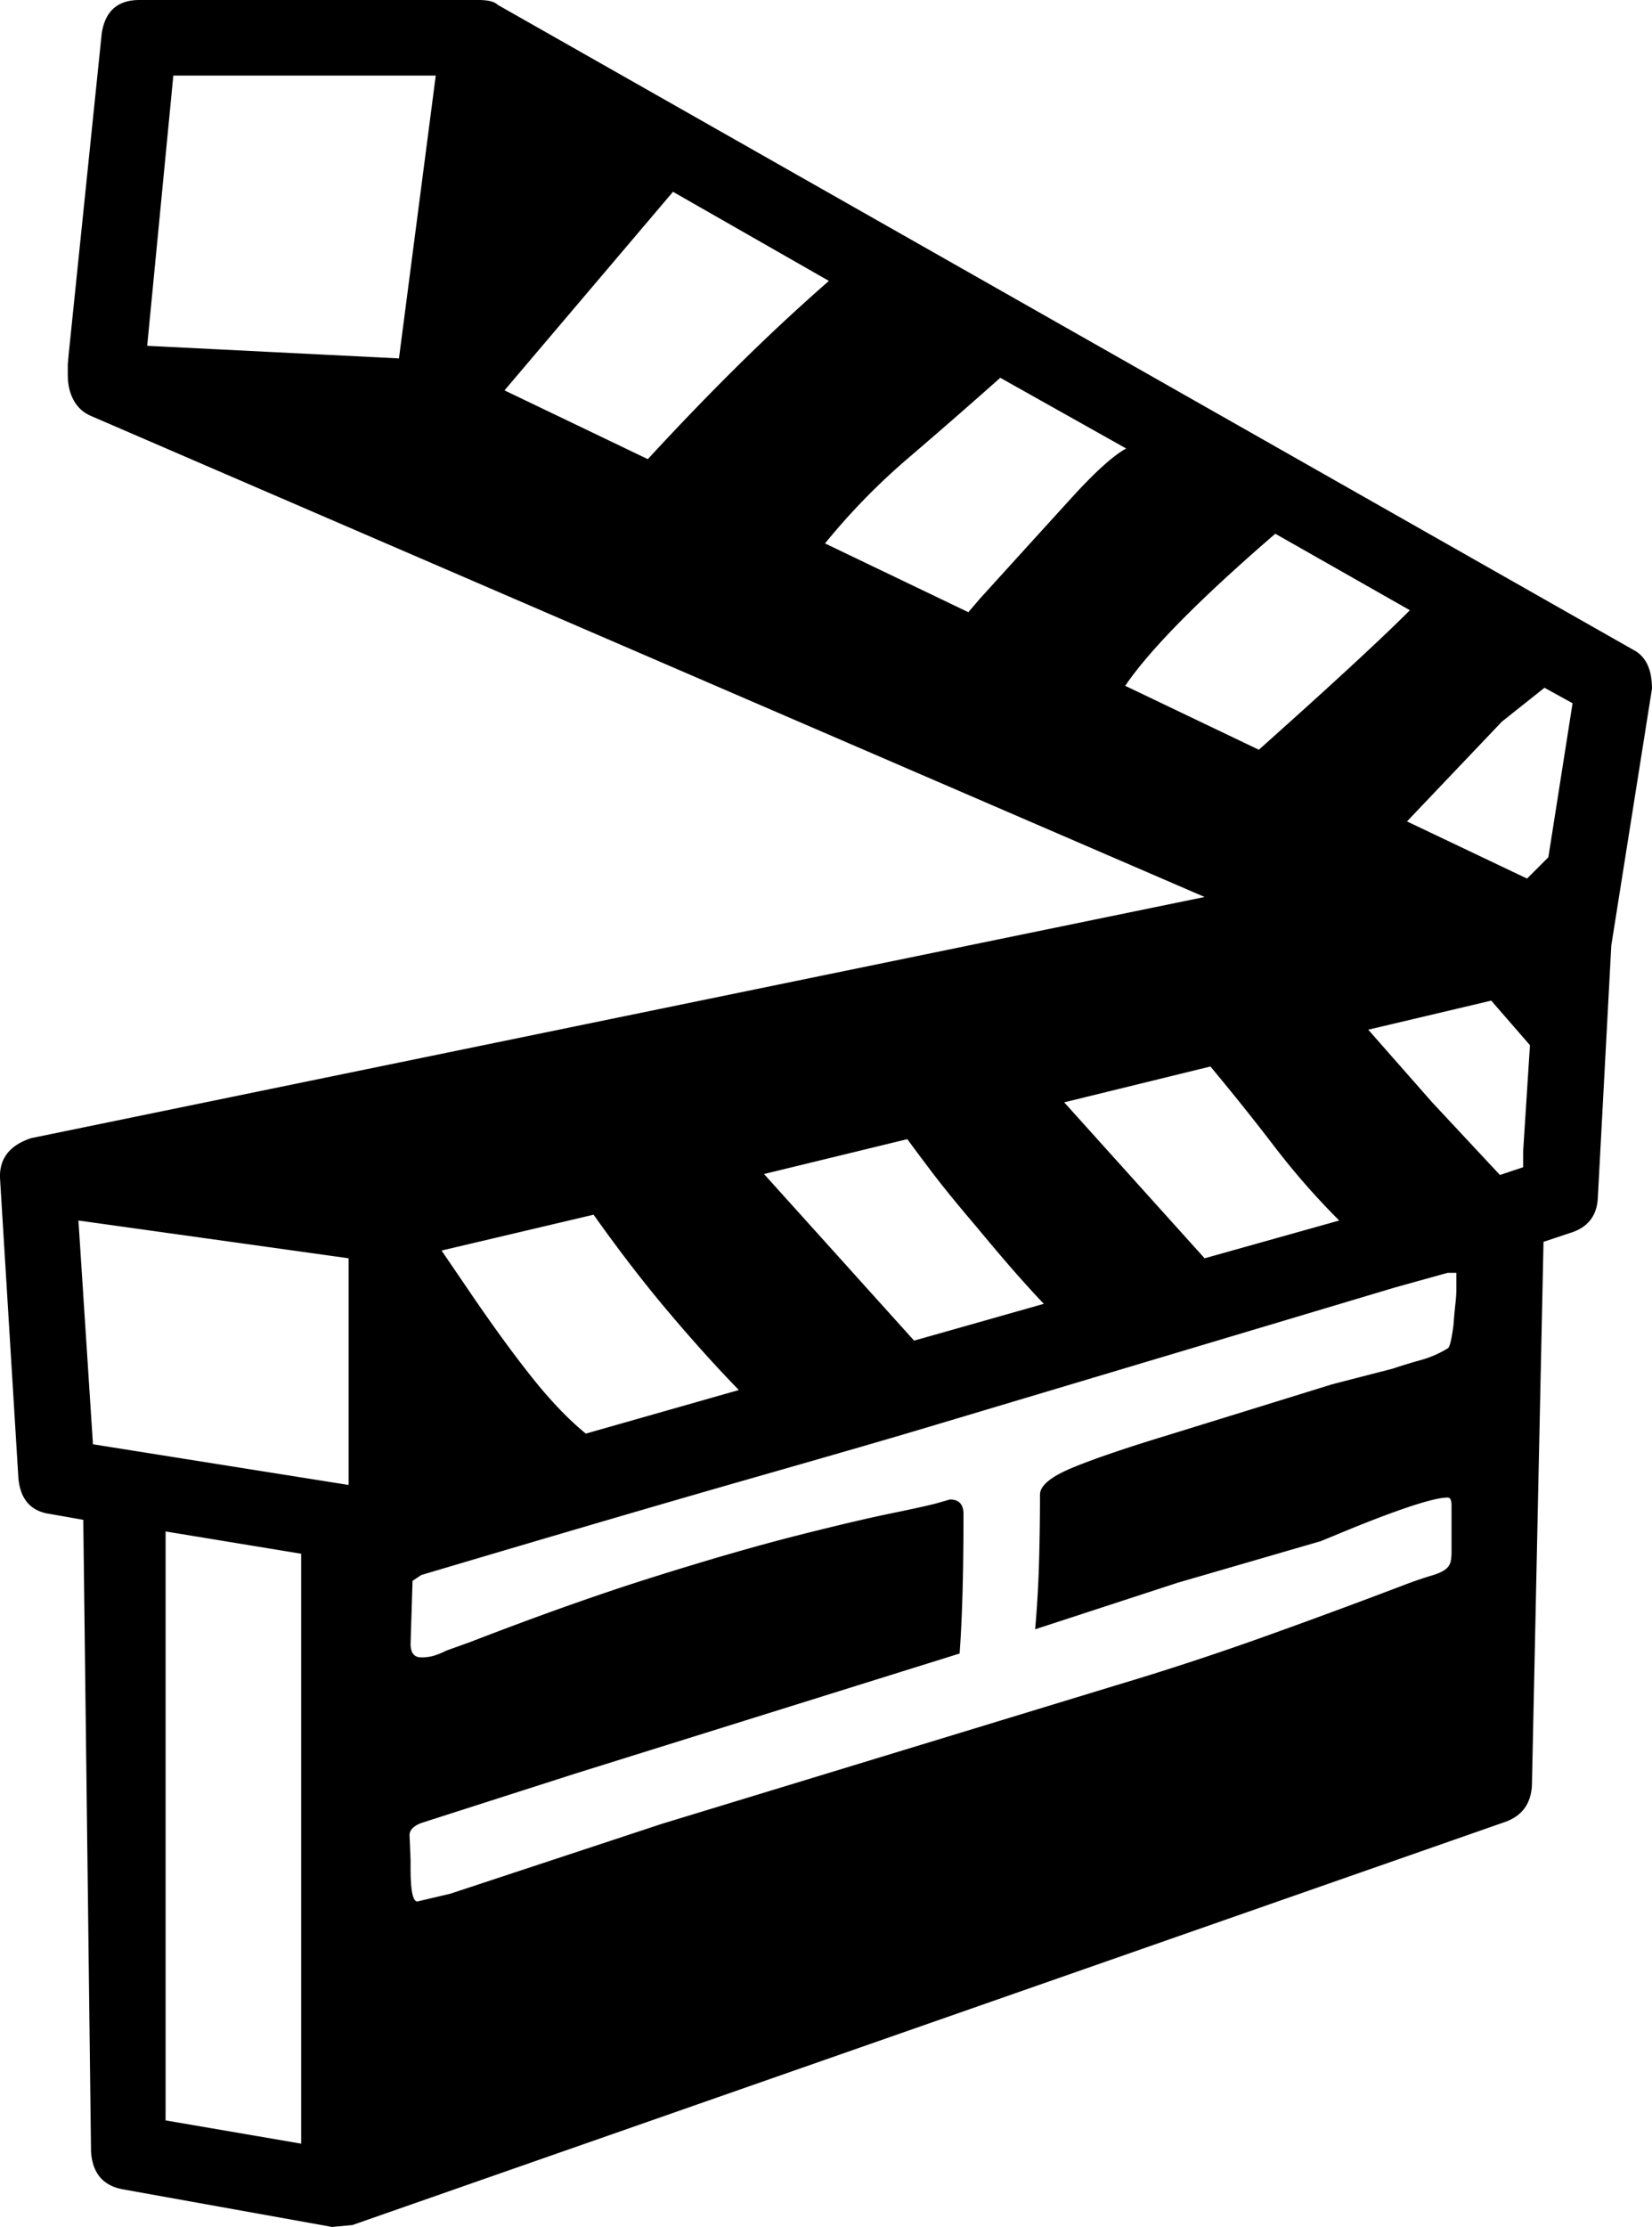 <svg viewBox="0 0 1706.03 2299" xmlns="http://www.w3.org/2000/svg"><path d="m1573 1188 7-109-40-46-127 30 66 75 70 75 24-8zm26-303 25-159-29-16-44 35-98 103 124 59zm-355 414 139-39a770 770 0 0 1 -67-76.5q-31-40.5-66-82.5l-151 37zm-300 85 134-38q-6-6-23.5-25.5t-46.5-54.5q-29-34-46-56.5t-25-33.5l-148 36zm512-754-139-79q-117 101-155 157l138 66q111-99 156-144zm-851 850 158-45q-35-36-73-81t-77-100l-157 37 30 44q34 50 63 86.5t56 58.5zm558-1017-130-73q-45 40-94 82a682.72 682.72 0 0 0 -87 89l148 71 12-14q59-65 95-104.5t56-50.5zm-468-265-174 205 148 71q47-51 93-96.5t94-87.5zm-335 1101-279-39 15 231 264 42zm90-1221h-271l-27 279 260 13zm-139 2135v-609l-140-23v608zm1193-881v-18h-9l-54 15-485 145q-50 15-179.5 52t-341.5 100l-9 6v1l-2 64q0 14 11 14a44.43 44.43 0 0 0 14-2 91.18 91.18 0 0 0 12-5l25-9q106-41 190.5-67.5t145.5-42q61-15.49 97.5-23t47.5-10.5l14-4q14 0 14 15 0 46-1 81.5t-3 62.5l-397 124-159 51q-13 5-12 14l1 24v9q0 34 7 34l34-8 218-72 469-143q77-23 152.5-50t151.5-56q14-5 22.5-7.5t13-5.5a14.81 14.81 0 0 0 6-7q1.5-4 1.5-12v-48q0-8-4-8-20 0-97 31l-34 14-148 43-147 48q3-34 4-68.5t1-70.5q0-14 34-28t100-34l168-52 62-16q15-5 29.5-9a106.27 106.27 0 0 0 27.5-12q3-1 6-24 1-13 2-22a134.57 134.57 0 0 0 1-14zm202-621-42 265-14 262q-2 27-29 35l-27 9-12 562q-2 28-28 37l-1190 416-21 2-217-39q-30-6-32-39l-8-652-34-6q-30-4-33-37l-19-310q-1-30 32-41l1212-249-1151-497a35.94 35.94 0 0 1 -17-16q-6-11-6-26v-11l1-11 34-330q5-35 39-35h350q15 0 20 5l1173 666q19 10 19 40z"/></svg>